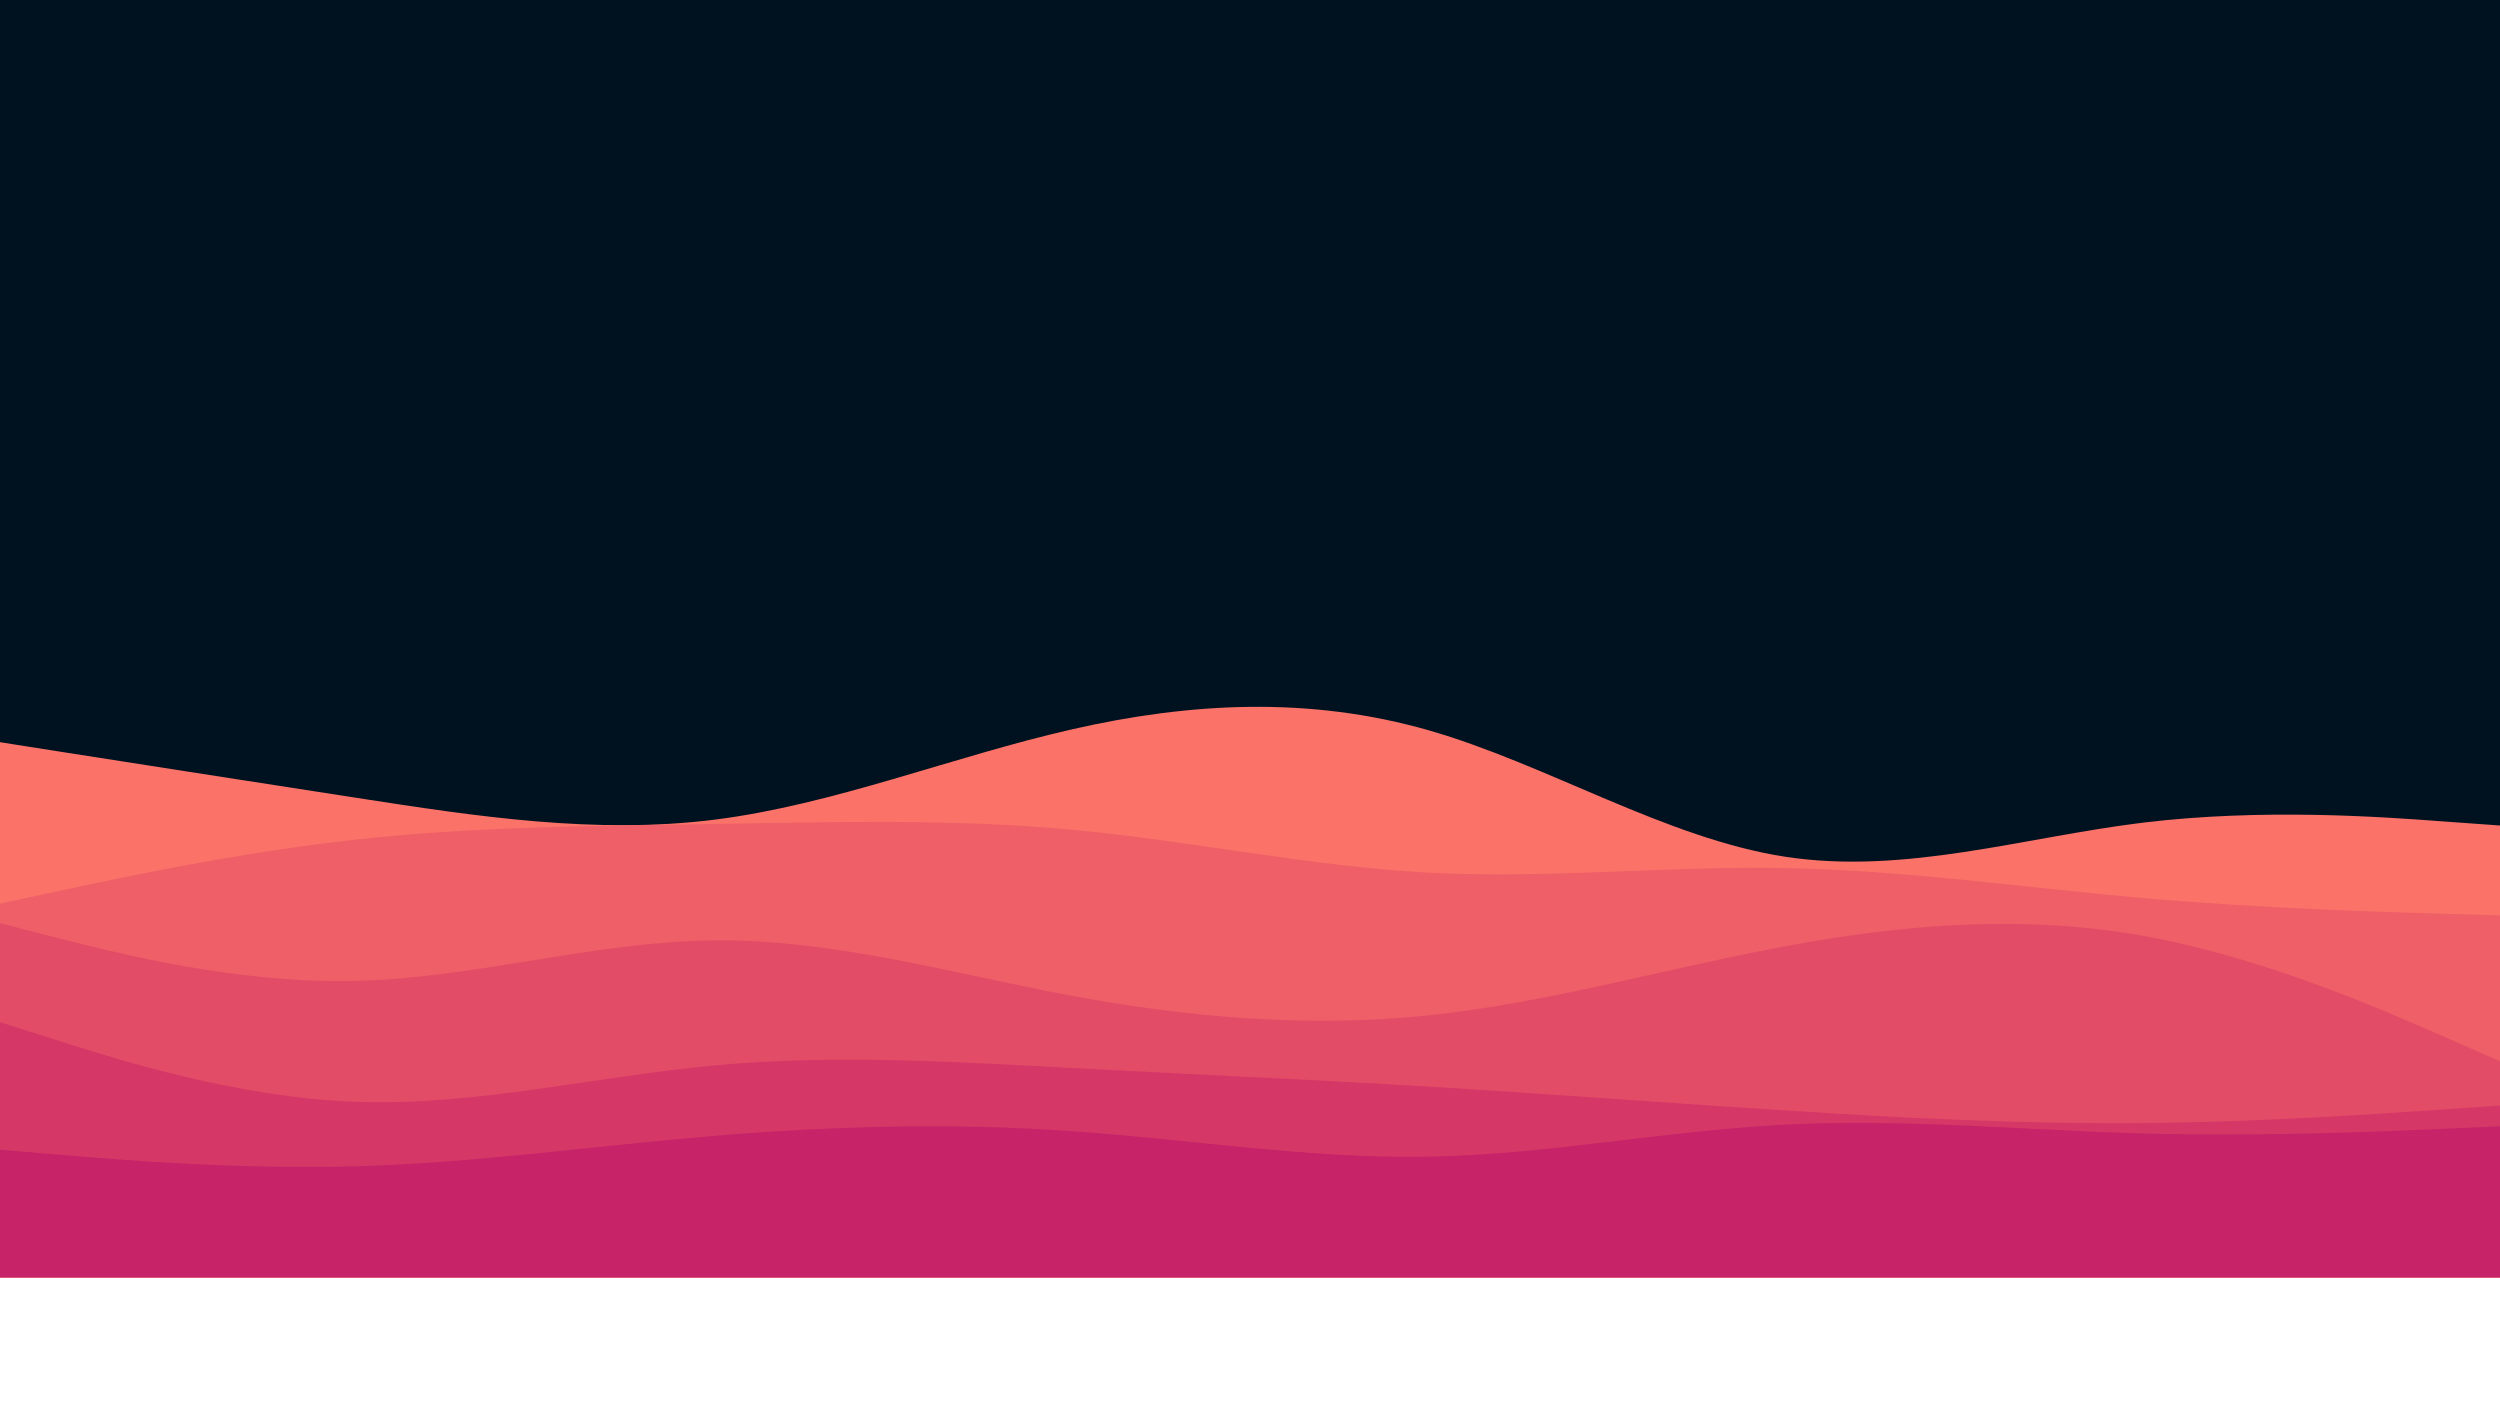 <svg id="visual" viewBox="0 100 1920 1080" width="1920" height="1080" xmlns="http://www.w3.org/2000/svg" xmlns:xlink="http://www.w3.org/1999/xlink" version="1.1">
<rect x="0" y="0" width="1920" height="1080" fill="#001220"></rect>
<path d="M0 670L45.7 677.2C91.3 684.3 182.7 698.7 274.2 712.8C365.7 727 457.3 741 548.8 729.5C640.3 718 731.7 681 823 660.2C914.3 639.3 1005.7 634.7 1097 660.8C1188.3 687 1279.7 744 1371.2 758C1462.7 772 1554.3 743 1645.8 731.8C1737.3 720.7 1828.7 727.3 1874.3 730.7L1920 734L1920 1081L1874.3 1081C1828.7 1081 1737.3 1081 1645.8 1081C1554.3 1081 1462.7 1081 1371.2 1081C1279.7 1081 1188.3 1081 1097 1081C1005.7 1081 914.3 1081 823 1081C731.7 1081 640.3 1081 548.8 1081C457.3 1081 365.7 1081 274.2 1081C182.7 1081 91.3 1081 45.7 1081L0 1081Z" fill="#fa7268"></path>
<path d="M0 794L45.7 784.2C91.3 774.3 182.7 754.7 274.2 744.7C365.7 734.7 457.3 734.3 548.8 732.8C640.3 731.3 731.7 728.7 823 737.2C914.3 745.7 1005.7 765.3 1097 770.2C1188.3 775 1279.7 765 1371.2 766.7C1462.7 768.3 1554.3 781.7 1645.8 789.7C1737.3 797.7 1828.7 800.3 1874.3 801.7L1920 803L1920 1081L1874.3 1081C1828.7 1081 1737.3 1081 1645.8 1081C1554.3 1081 1462.7 1081 1371.2 1081C1279.7 1081 1188.3 1081 1097 1081C1005.7 1081 914.3 1081 823 1081C731.7 1081 640.3 1081 548.8 1081C457.3 1081 365.7 1081 274.2 1081C182.7 1081 91.3 1081 45.7 1081L0 1081Z" fill="#ef5f67"></path>
<path d="M0 809L45.7 820.7C91.3 832.3 182.7 855.7 274.2 853.3C365.7 851 457.3 823 548.8 822.2C640.3 821.3 731.7 847.7 823 864.7C914.3 881.7 1005.7 889.3 1097 879.8C1188.3 870.3 1279.7 843.7 1371.2 826.7C1462.7 809.7 1554.3 802.3 1645.8 818.7C1737.3 835 1828.7 875 1874.3 895L1920 915L1920 1081L1874.3 1081C1828.7 1081 1737.3 1081 1645.8 1081C1554.3 1081 1462.7 1081 1371.2 1081C1279.7 1081 1188.3 1081 1097 1081C1005.7 1081 914.3 1081 823 1081C731.7 1081 640.3 1081 548.8 1081C457.3 1081 365.7 1081 274.2 1081C182.7 1081 91.3 1081 45.7 1081L0 1081Z" fill="#e34c67"></path>
<path d="M0 885L45.7 899.5C91.3 914 182.7 943 274.2 946.2C365.7 949.3 457.3 926.7 548.8 918.2C640.3 909.7 731.7 915.3 823 920.2C914.3 925 1005.7 929 1097 934.5C1188.3 940 1279.7 947 1371.2 952.8C1462.7 958.7 1554.3 963.3 1645.8 962.5C1737.3 961.7 1828.7 955.3 1874.3 952.2L1920 949L1920 1081L1874.3 1081C1828.7 1081 1737.3 1081 1645.8 1081C1554.3 1081 1462.7 1081 1371.2 1081C1279.7 1081 1188.3 1081 1097 1081C1005.7 1081 914.3 1081 823 1081C731.7 1081 640.3 1081 548.8 1081C457.3 1081 365.7 1081 274.2 1081C182.7 1081 91.3 1081 45.7 1081L0 1081Z" fill="#d53867"></path>
<path d="M0 983L45.7 986.8C91.3 990.7 182.7 998.3 274.2 995.7C365.7 993 457.3 980 548.8 972.3C640.3 964.7 731.7 962.3 823 968.7C914.3 975 1005.7 990 1097 988.3C1188.3 986.7 1279.7 968.3 1371.2 963.7C1462.7 959 1554.3 968 1645.8 970.5C1737.3 973 1828.7 969 1874.3 967L1920 965L1920 1081L1874.3 1081C1828.7 1081 1737.3 1081 1645.8 1081C1554.3 1081 1462.7 1081 1371.2 1081C1279.7 1081 1188.3 1081 1097 1081C1005.7 1081 914.3 1081 823 1081C731.7 1081 640.3 1081 548.8 1081C457.3 1081 365.7 1081 274.2 1081C182.7 1081 91.3 1081 45.7 1081L0 1081Z" fill="#c62368"></path>
</svg>
